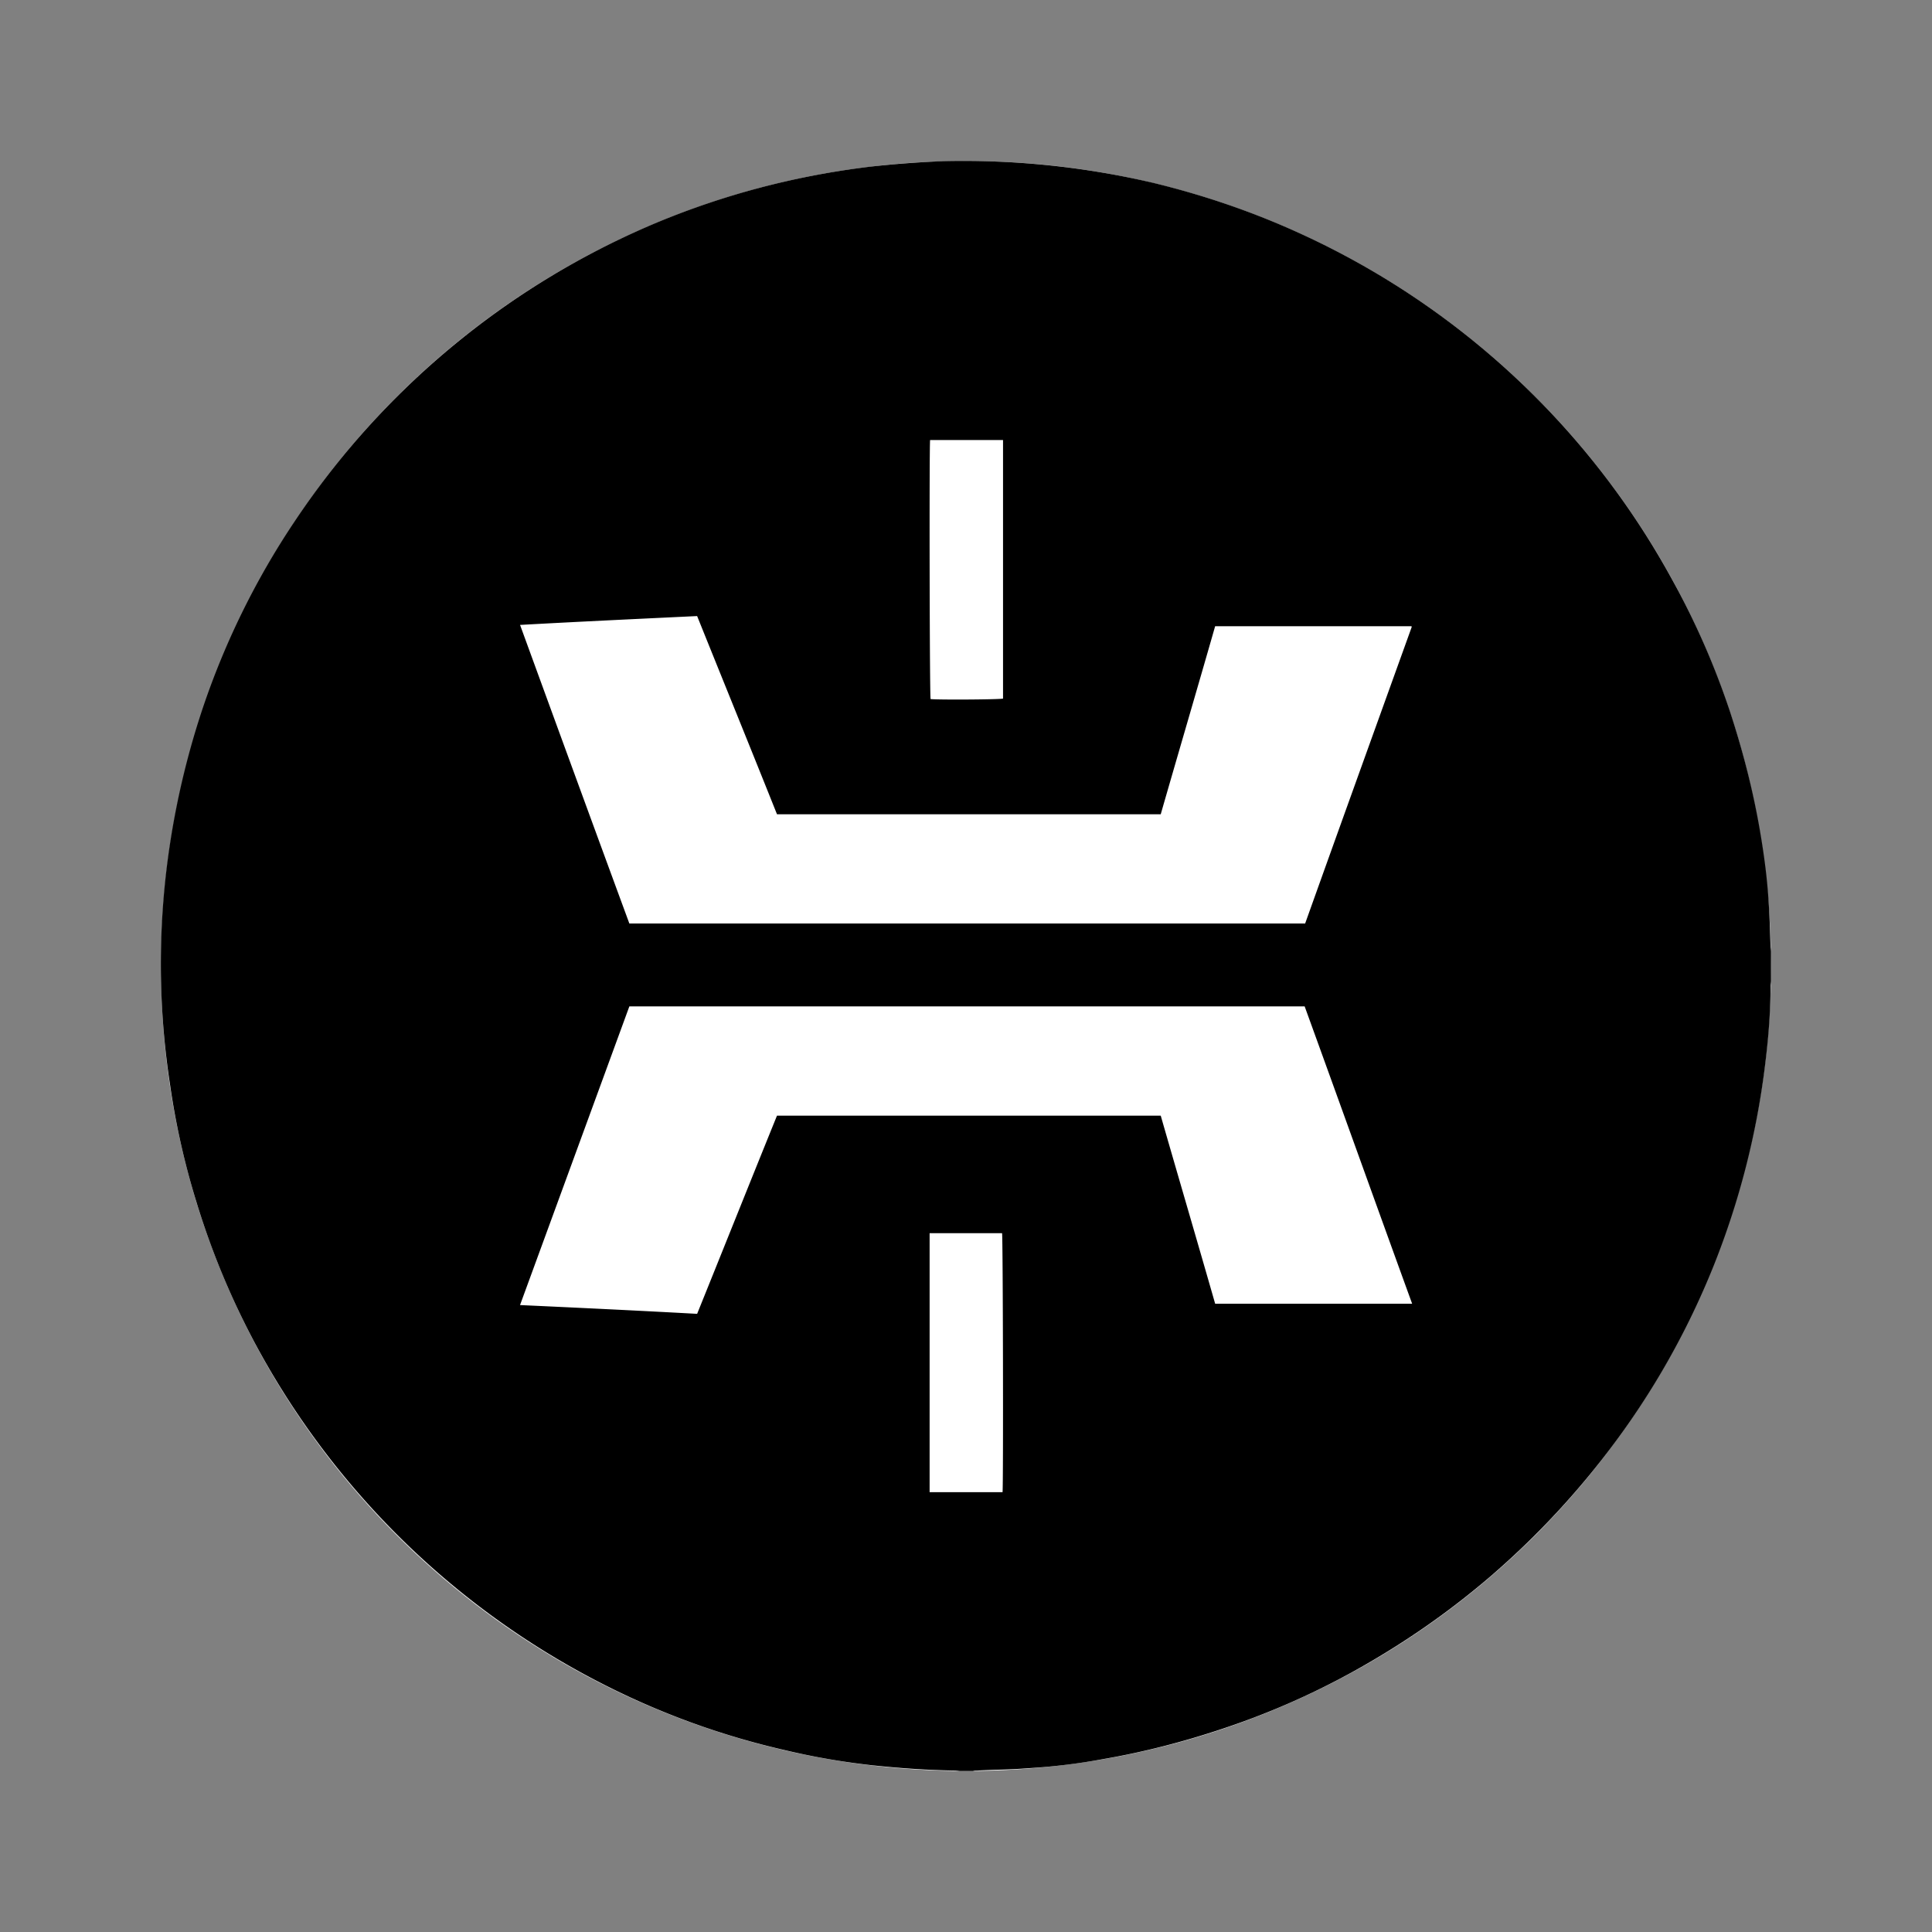 <svg width="24" height="24" fill="none" viewBox="-2 -2 24 24" id="x2p" x="518" y="168" xmlns="http://www.w3.org/2000/svg">
        <rect x="-2" y="-2" width="24" height="24" fill="#808080" stroke="none"/>
        <circle cx="10" cy="10" r="10" fill="#fff"/>
        <path d="M10.087 20h-.155c-.023 0-.046-.006-.074-.006-.338-.005-.67-.028-1.003-.063a9.016 9.016 0 01-1.1-.189 9.78 9.78 0 01-2.178-.778 10.096 10.096 0 01-4.315-4.105 9.762 9.762 0 01-.819-1.918 9.476 9.476 0 01-.332-1.477 9.895 9.895 0 01-.063-2.479 10.13 10.13 0 01.476-2.204A9.773 9.773 0 011.658 4.48 10.089 10.089 0 016.093.793C6.958.426 7.863.186 8.798.072c.31-.035.619-.058.928-.07a10.34 10.34 0 012.601.27c.636.154 1.255.366 1.851.641a9.996 9.996 0 014.601 4.3c.287.52.522 1.059.711 1.625.16.487.287.98.373 1.483.051.298.091.596.108.893.012.178.017.36.023.538 0 .023.006.046.006.075v.355c0 .023-.006.046-.006.069 0 .332-.028.664-.069.99a9.98 9.98 0 01-.636 2.479 9.828 9.828 0 01-1.466 2.507c-.39.487-.82.933-1.29 1.34-.538.464-1.117.864-1.742 1.208a9.65 9.65 0 01-1.616.704c-.48.16-.968.286-1.466.372a7.62 7.62 0 01-.946.115c-.206.017-.412.017-.624.028-.012 0-.035 0-.052.006zM4.46 5.762c.453 1.242.905 2.479 1.358 3.71h8.395c.44-1.231.882-2.456 1.323-3.681v-.006s0-.006-.005-.006h-2.436c-.223.779-.452 1.557-.676 2.336H7.652c-.327-.819-.66-1.637-.992-2.462-.733.035-1.46.069-2.2.11zm8.635 8.433h2.447c-.447-1.23-.888-2.462-1.335-3.693H5.818l-1.358 3.71c.74.034 1.473.069 2.2.109.333-.825.66-1.643.992-2.462h4.767c.224.779.453 1.557.676 2.336zm-2.641 2.341c.011-.085.005-3.183-.006-3.217h-.9v3.217h.906zm-.9-13.07c-.011.086-.006 3.178.006 3.218.097.011.86.006.9-.006V3.466h-.906z" fill="#000"/>
    </svg>